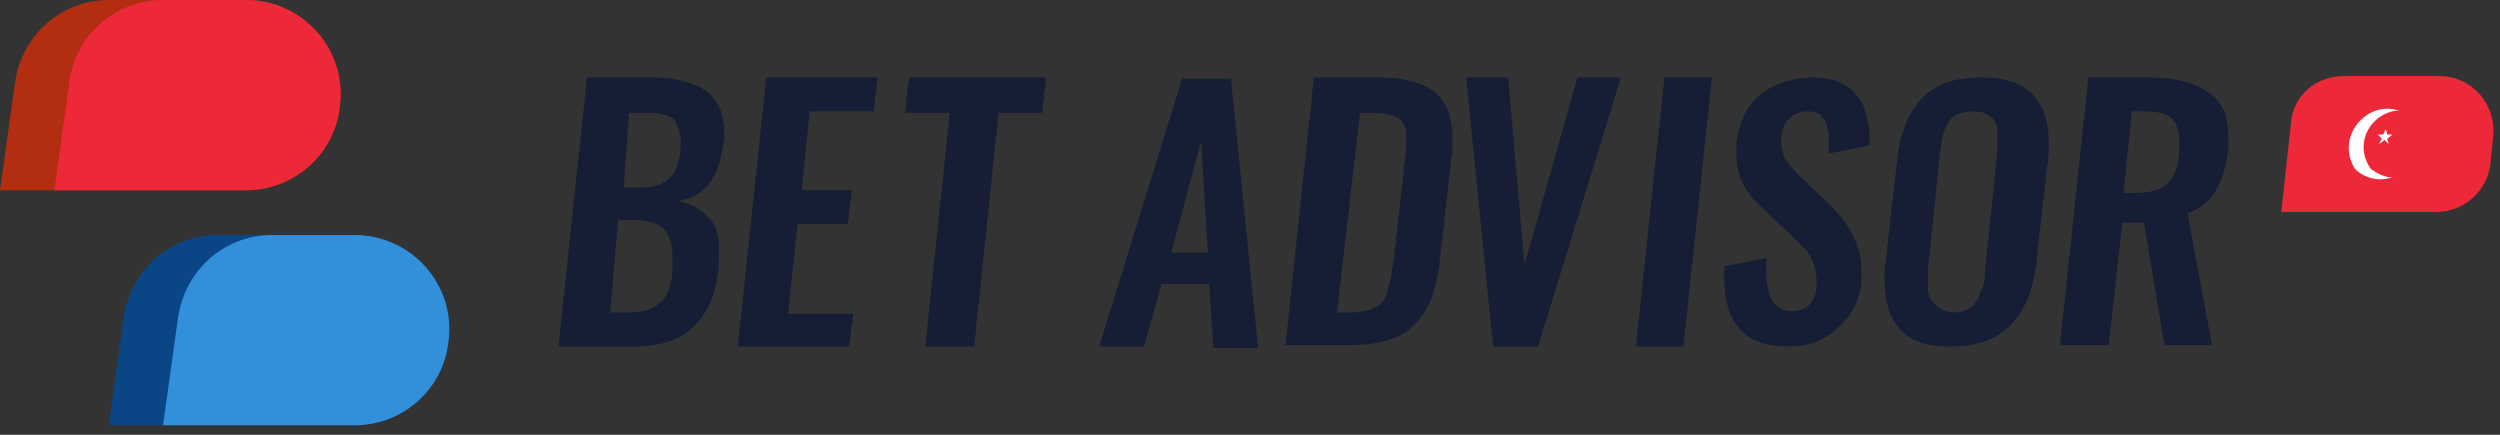<svg width="184" height="32" viewBox="0 0 184 32" fill="none" xmlns="http://www.w3.org/2000/svg">
<rect x="0" y="0" width="184" height="32" fill="#333333" stroke="none"/>
<g clip-path="url(#clip0)">
<path d="M172.5 5.6H179.5C181.9 5.6 183.7 7.6 183.5 10L183.3 12C183.1 14 181.4 15.6 179.3 15.6H167.9L168.6 9.2C168.7 7.1 170.4 5.6 172.5 5.6Z" fill="#ED2939"/>
<path d="M177.6 8.8C179.2 11.5 176 14.5 173.5 12.6C173.4 12.5 173.4 12.5 173.3 12.4C171.7 9.7 174.9 6.7 177.4 8.6C177.5 8.7 177.6 8.7 177.6 8.8Z" fill="white"/>
<path d="M178.5 8.9C180.1 11.5 177 14.3 174.6 12.5C174.5 12.5 174.5 12.4 174.4 12.3C172.8 9.7 175.9 6.9 178.3 8.7C178.4 8.8 178.4 8.8 178.5 8.9Z" fill="#ED2939"/>
<path d="M175.8 10.6L175.5 10.3L175.1 10.6L175.3 10.2L175 9.9H175.4L175.6 9.5L175.7 9.9H176.1L175.7 10.2L175.8 10.6Z" fill="white"/>
<path d="M41.1 25.5L43.2 5.7H48C48.9 5.7 49.7 5.8 50.4 6C51.1 6.2 51.6 6.4 52.1 6.8C52.6 7.2 52.9 7.7 53.1 8.3C53.2 8.7 53.3 9.2 53.3 9.8C53.3 10.1 53.3 10.4 53.2 10.7C52.9 13.2 51.8 14.5 49.9 14.8C51 15 51.9 15.6 52.4 16.3C52.8 16.9 53 17.7 52.9 18.7C52.9 19 52.9 19.3 52.9 19.7C52.7 21.6 52.1 23 51.1 24C50.1 25 48.6 25.5 46.8 25.5H41.1ZM44.9 23H46.3C47 23 47.6 22.9 48.1 22.6C48.5 22.4 48.9 22 49.1 21.6C49.3 21.1 49.5 20.5 49.5 19.7C49.5 19.4 49.5 19.2 49.5 18.9C49.5 18.1 49.3 17.5 49 17C48.6 16.5 47.8 16.2 46.7 16.2H45.5L44.9 23ZM45.9 13.8H47C48.1 13.8 48.8 13.6 49.3 13.1C49.8 12.6 50 11.9 50.1 10.8C50.1 10.6 50.1 10.4 50.1 10.3C50.1 10.1 50.1 9.9 50 9.7C49.9 9.4 49.8 9.1 49.7 8.9C49.6 8.7 49.3 8.6 49 8.5C48.7 8.4 48.4 8.3 48.1 8.3C47.8 8.3 47.4 8.3 46.8 8.3H46.3L45.9 13.8Z" fill="#151E34"/>
<path d="M54.3 25.5L56.4 5.7H64.6L64.3 8.2H59.6L59 14H62.7L62.4 16.5H58.7L58 23.1H62.8L62.5 25.5H54.3Z" fill="#151E34"/>
<path d="M68.1 25.5L69.9 8.3H66.6L66.9 5.7H77L76.7 8.3H73.5L71.7 25.5H68.1Z" fill="#151E34"/>
<path d="M80.9 25.5L87 5.8H90.6L92.6 25.6H89.3L89 20.9H85.5L84.2 25.5H80.9ZM86.2 18.6H88.9L88.4 10.4L86.2 18.6Z" fill="#151E34"/>
<path d="M94.6 25.5L96.7 5.7H101.3C102.5 5.7 103.5 5.8 104.2 6.1C105 6.3 105.6 6.7 106 7.2C106.4 7.7 106.7 8.3 106.8 9.1C106.9 9.5 106.9 9.9 106.9 10.4C106.9 10.8 106.9 11.3 106.8 11.8L106 18.9C105.9 20 105.7 21 105.4 21.8C105.1 22.6 104.7 23.3 104.2 23.8C103.7 24.4 103 24.8 102.2 25C101.4 25.3 100.4 25.4 99.3 25.4H94.6V25.5ZM98.4 23H99.5C100 23 100.4 22.9 100.8 22.8C101.1 22.7 101.4 22.5 101.6 22.4C101.8 22.2 102 21.9 102.1 21.5C102.2 21.1 102.3 20.7 102.4 20.4C102.4 20.1 102.5 19.6 102.6 18.9L103.4 11.8C103.5 11.3 103.5 10.8 103.5 10.4C103.5 10.2 103.5 10 103.5 9.8C103.5 9.3 103.2 8.9 102.9 8.7C102.5 8.5 102 8.3 101.1 8.3H100.1L98.4 23Z" fill="#151E34"/>
<path d="M109.9 25.5L107.9 5.7H111L112.2 19.5L116.1 5.7H119.3L113.2 25.5H109.9Z" fill="#151E34"/>
<path d="M120.4 25.5L122.5 5.7H126L123.9 25.5H120.4Z" fill="#151E34"/>
<path d="M131.6 25.5C128.4 25.5 126.9 23.8 126.9 20.4C126.9 20.2 126.9 19.9 126.9 19.6L130 19C130 19.3 130 19.6 130 19.9C130 21.9 130.6 22.9 131.9 22.9C132.5 22.9 132.9 22.7 133.2 22.4C133.5 22.1 133.7 21.6 133.7 21C133.7 20.9 133.7 20.7 133.7 20.6C133.7 20.2 133.6 19.9 133.5 19.5C133.4 19.1 133.2 18.7 132.9 18.4C132.7 18.1 132.3 17.8 131.9 17.4L129.5 15.1C128.8 14.5 128.4 13.8 128.1 13.1C127.9 12.6 127.8 12 127.8 11.3C127.8 11 127.8 10.8 127.8 10.5C128 9 128.5 7.9 129.5 7C130.5 6.2 131.7 5.8 133.2 5.7H133.3C134 5.7 134.5 5.8 135 5.9C135.5 6.1 135.9 6.3 136.3 6.6C136.6 6.9 136.9 7.3 137.1 7.7C137.3 8.2 137.4 8.6 137.5 9.1C137.6 9.5 137.6 9.9 137.6 10.4C137.6 10.5 137.6 10.6 137.6 10.7L134.6 11.3C134.6 11 134.6 10.8 134.6 10.6C134.6 10.4 134.6 10.2 134.6 10.1C134.6 9.7 134.5 9.4 134.4 9.1C134.3 8.8 134.1 8.6 133.9 8.4C133.7 8.3 133.4 8.2 133.1 8.2H133C132.5 8.2 132 8.4 131.7 8.7C131.4 9 131.2 9.4 131.1 10C131.1 10.1 131.1 10.3 131.1 10.4C131.1 10.8 131.2 11.2 131.3 11.5C131.5 11.9 131.8 12.3 132.3 12.8L134.7 15.1C135.5 15.9 136.1 16.7 136.5 17.6C136.8 18.3 137 19 137 19.9C137 20.2 137 20.4 137 20.7C136.9 22.1 136.3 23.2 135.3 24.1C134.3 25.1 133.1 25.5 131.6 25.5Z" fill="#151E34"/>
<path d="M143.6 25.5C142.6 25.5 141.7 25.4 141.1 25.1C140.4 24.8 139.9 24.4 139.5 23.8C139.1 23.2 138.9 22.6 138.8 21.8C138.7 21.4 138.7 21 138.7 20.5C138.7 20.1 138.7 19.6 138.8 19.1L139.6 12C139.8 9.9 140.4 8.4 141.4 7.3C142.4 6.2 143.8 5.7 145.8 5.7C147.8 5.7 149.1 6.2 149.9 7.3C150.5 8.1 150.8 9.2 150.8 10.7C150.8 11.1 150.8 11.5 150.7 12L149.9 19.1C149.7 21.2 149.1 22.7 148.1 23.8C147 25 145.5 25.5 143.6 25.5ZM143.8 23C144.1 23 144.5 22.9 144.7 22.8C145 22.7 145.2 22.6 145.3 22.4C145.4 22.2 145.6 22 145.7 21.7C145.8 21.4 145.9 21.2 146 20.9C146.1 20.6 146.1 20.3 146.1 19.9L147 11.2C147 10.9 147 10.5 147 10.2C147 10 147 9.8 147 9.6C147 9.2 146.8 8.8 146.5 8.6C146.2 8.3 145.8 8.2 145.2 8.2C144.8 8.2 144.4 8.3 144.1 8.4C143.8 8.5 143.6 8.7 143.4 9C143.2 9.3 143.1 9.6 143 9.9C142.9 10.2 142.9 10.6 142.8 11.1L141.9 19.8C141.9 20.2 141.9 20.5 141.9 20.8C141.9 21 141.9 21.1 141.9 21.3C141.9 21.8 142.1 22.1 142.4 22.4C142.8 22.8 143.3 23 143.8 23Z" fill="#151E34"/>
<path d="M151.6 25.5L153.7 5.7H158.1C159.1 5.7 160 5.8 160.8 6C161.5 6.2 162.1 6.5 162.7 6.9C163.2 7.3 163.6 7.8 163.8 8.5C163.9 9 164 9.5 164 10C164 10.3 164 10.6 164 11C163.7 13.5 162.8 15.1 161 15.7L162.8 25.4H159.3L157.8 16.4H156.2L155.2 25.4H151.6V25.5ZM156.3 14.2H157.1C158.2 14.2 159 14 159.5 13.5C160 13.1 160.3 12.3 160.4 11.2C160.4 10.9 160.4 10.7 160.4 10.5C160.4 9.8 160.3 9.3 160 8.9C159.7 8.4 158.9 8.2 157.9 8.2H156.9L156.3 14.2Z" fill="#151E34"/>
<path d="M26.1 31.3H8L9.1 23.4C9.6 19.9 12.5 17.3 16 17.3H26.1C30.3 17.3 33.6 21 33 25.2C32.6 28.7 29.6 31.3 26.1 31.3Z" fill="#0A4586"/>
<path d="M26.1 31.3H12L13.1 23.4C13.6 19.9 16.5 17.3 20 17.3H26.1C30.3 17.3 33.6 21 33 25.2C32.6 28.7 29.6 31.3 26.1 31.3Z" fill="#328FD9"/>
<path d="M18.1 14H0L1.1 6.1C1.6 2.6 4.5 -1.52588e-05 8 -1.52588e-05H18.1C22.3 -1.52588e-05 25.6 3.7 25 7.9C24.6 11.4 21.6 14 18.1 14Z" fill="#B32D11"/>
<path d="M18.1 14H4L5.1 6.1C5.5 2.6 8.5 -1.52588e-05 12 -1.52588e-05H18.1C22.3 -1.52588e-05 25.6 3.7 25 7.9C24.6 11.4 21.6 14 18.1 14Z" fill="#ED2939"/>
</g>
<defs>
<clipPath id="clip0">
<rect width="183.5" height="31.3" fill="white"/>
</clipPath>
</defs>
</svg>
